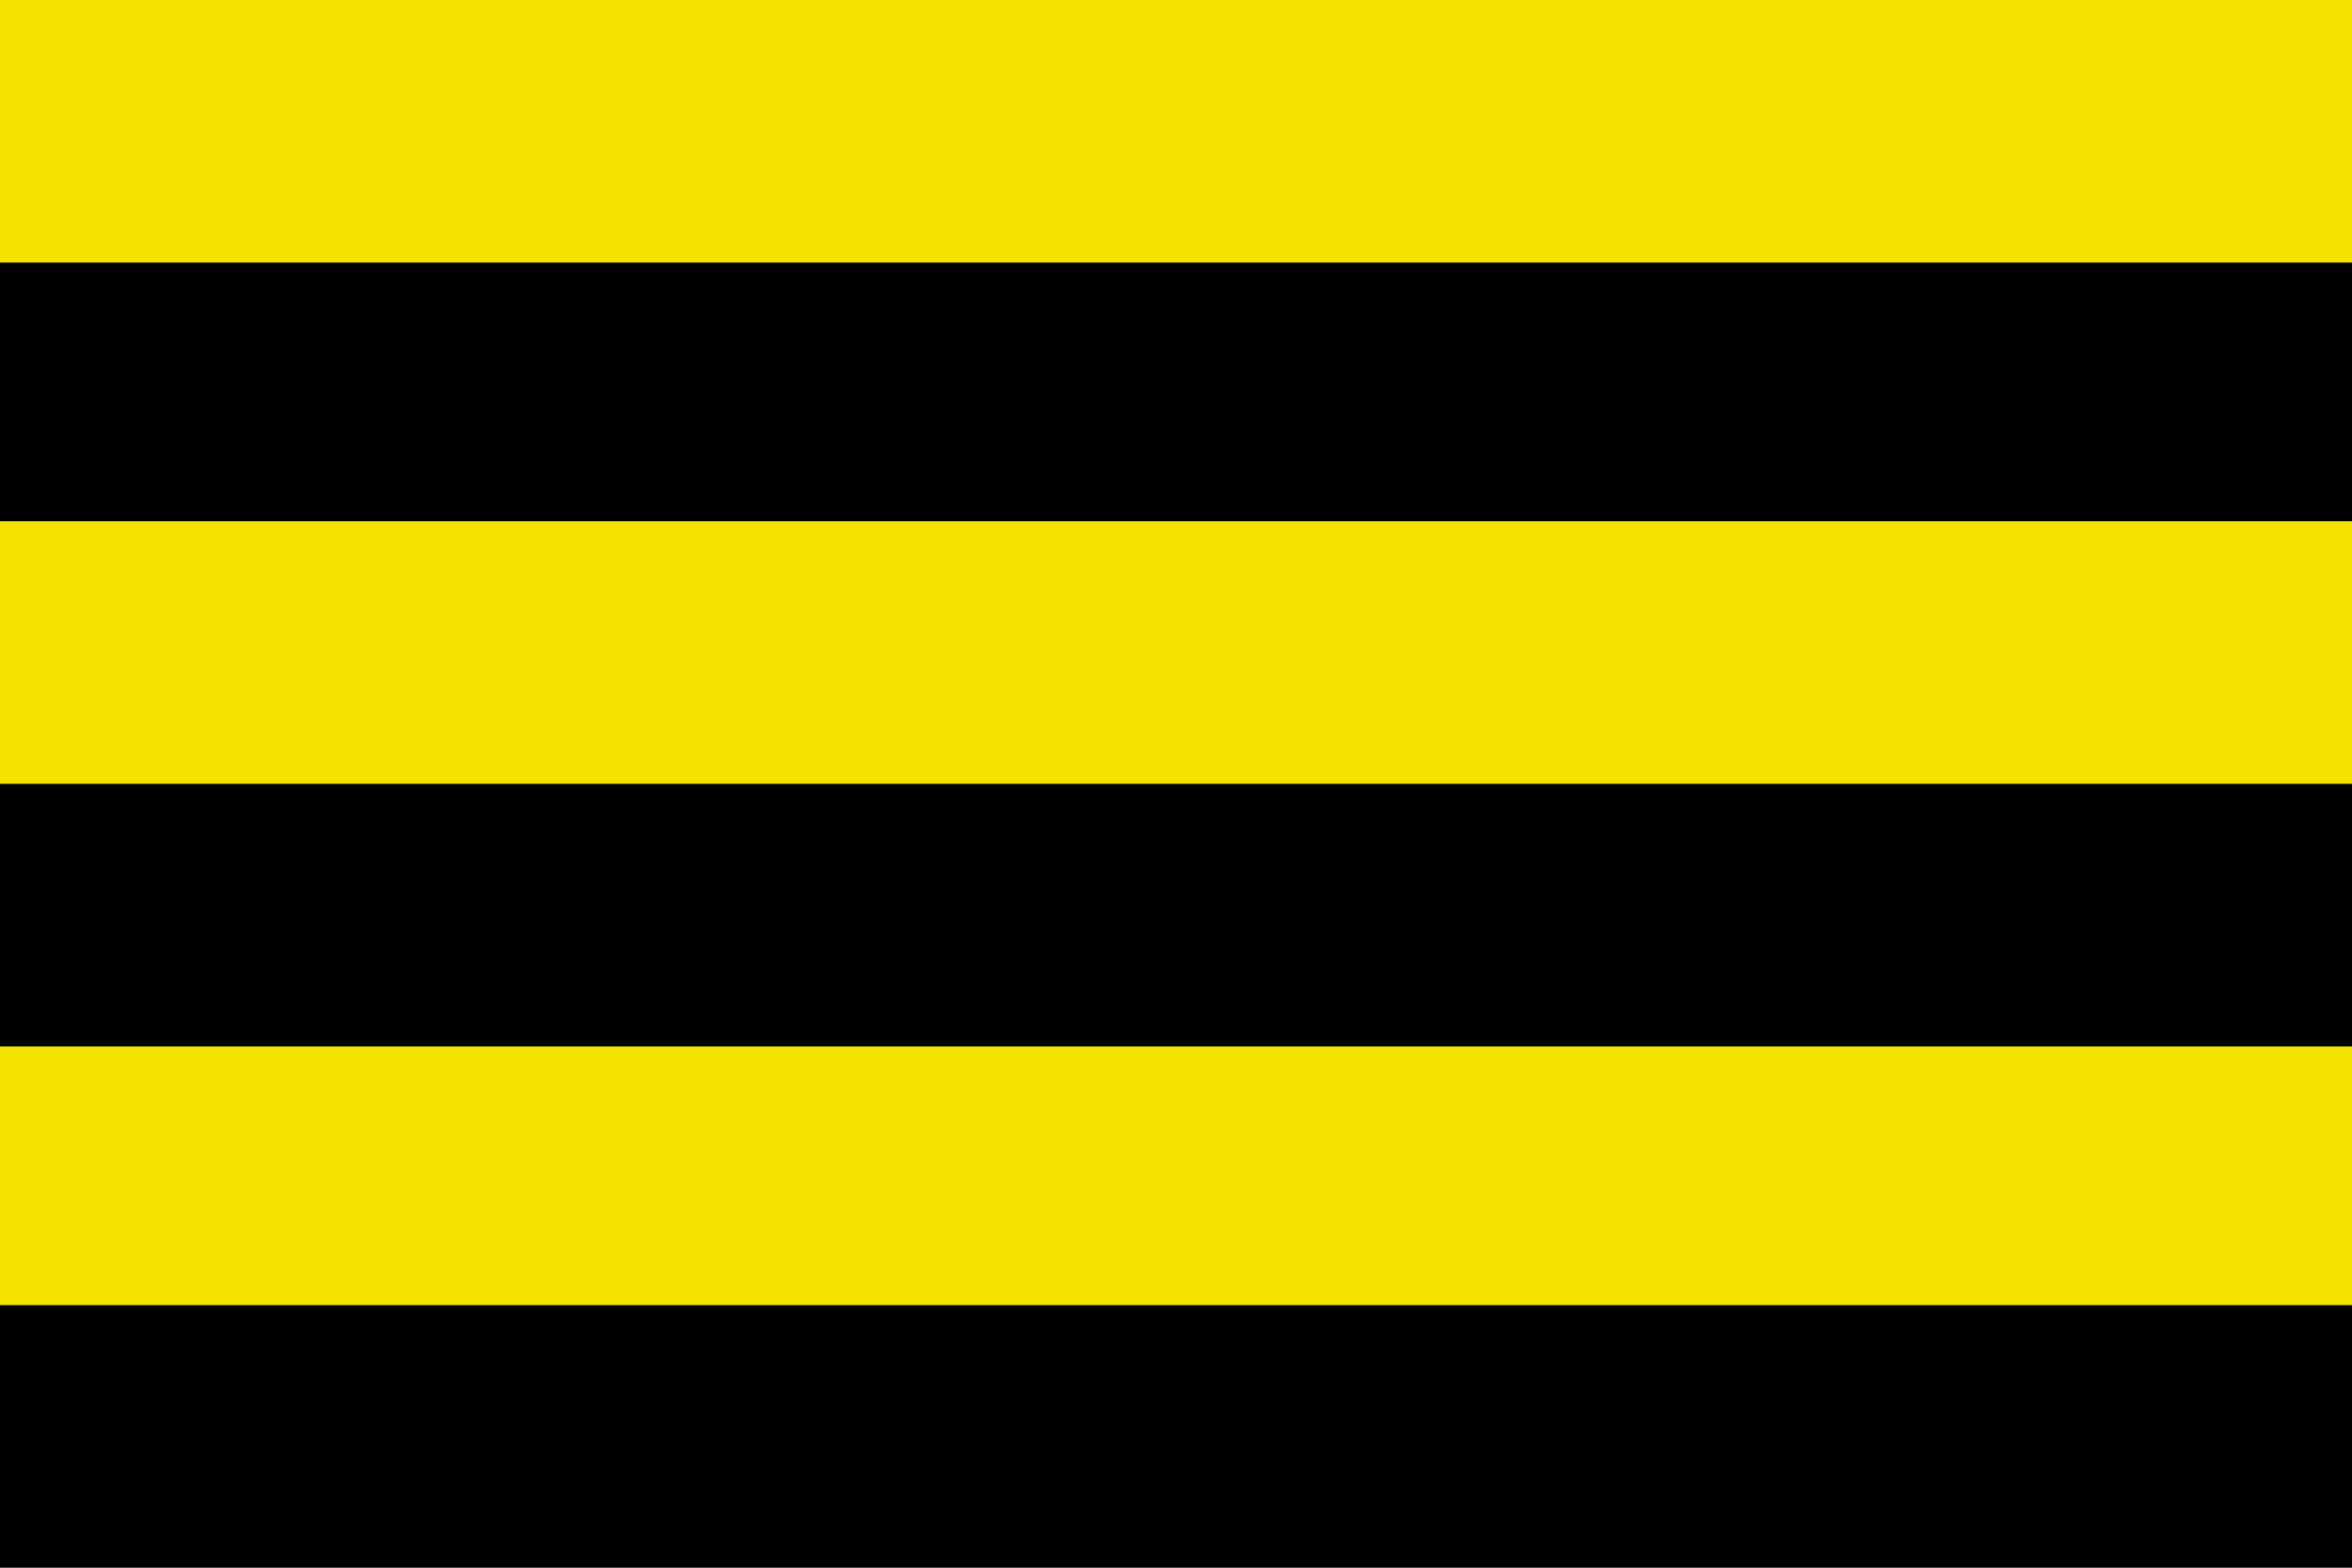 <svg width="600" height="400" viewBox="0 0 600 400" fill="none" xmlns="http://www.w3.org/2000/svg" xmlns:cgf="https://coding.garden/flags"><g clip-path="url(#clip0_1_11282)">
<rect width="600" height="400" fill="#F5E200"/>
<rect y="333" width="600" height="67" fill="black"/>
<rect y="200" width="600" height="67" fill="black"/>
<rect y="67" width="600" height="66" fill="black"/>
</g>
<defs>
<clipPath id="clip0_1_11282">
<rect width="600" height="400" fill="white"/>
</clipPath>
</defs>
</svg>
